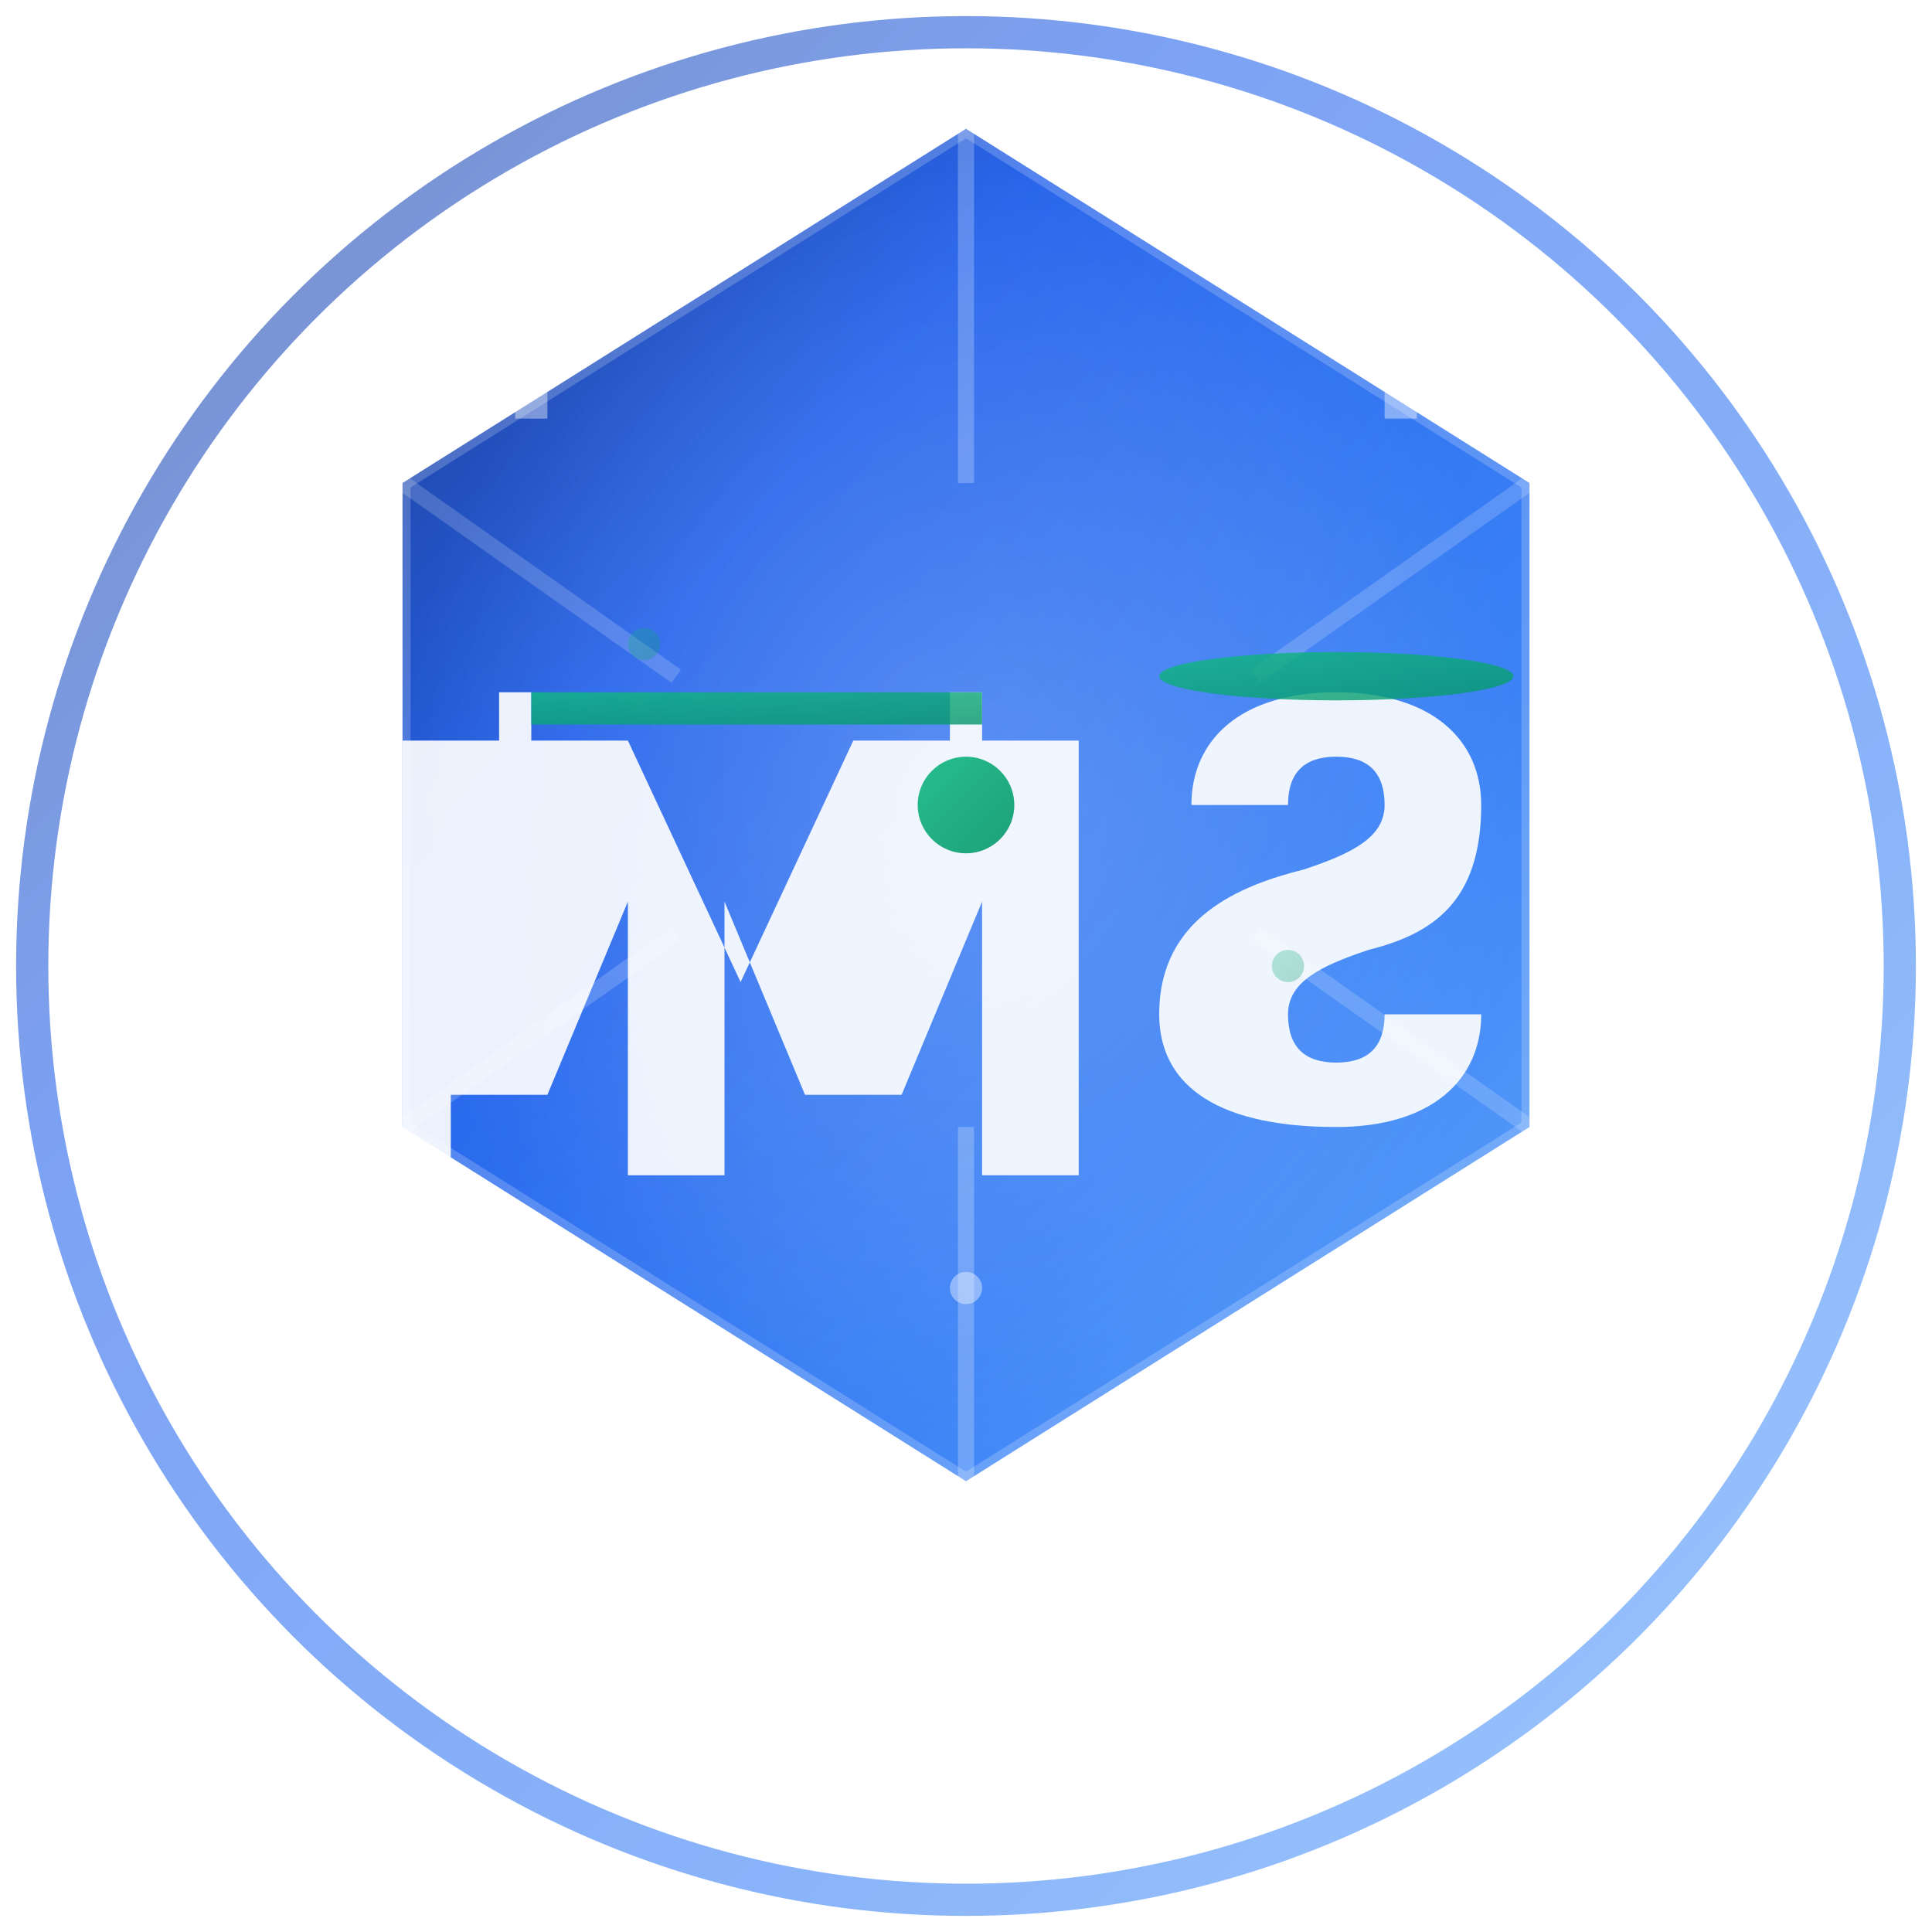 <svg width="120" height="120" viewBox="0 0 120 120" xmlns="http://www.w3.org/2000/svg">
  <defs>
    <!-- Advanced gradients -->
    <linearGradient id="mainGradient" x1="0%" y1="0%" x2="100%" y2="100%">
      <stop offset="0%" style="stop-color:#1e3a8a;stop-opacity:1" />
      <stop offset="30%" style="stop-color:#2563eb;stop-opacity:1" />
      <stop offset="70%" style="stop-color:#3b82f6;stop-opacity:1" />
      <stop offset="100%" style="stop-color:#60a5fa;stop-opacity:1" />
    </linearGradient>
    
    <linearGradient id="accentGradient" x1="0%" y1="0%" x2="100%" y2="100%">
      <stop offset="0%" style="stop-color:#10b981;stop-opacity:1" />
      <stop offset="100%" style="stop-color:#059669;stop-opacity:1" />
    </linearGradient>
    
    <radialGradient id="centerGlow" cx="50%" cy="50%" r="50%">
      <stop offset="0%" style="stop-color:rgba(255,255,255,0.3);stop-opacity:1" />
      <stop offset="70%" style="stop-color:rgba(255,255,255,0.1);stop-opacity:1" />
      <stop offset="100%" style="stop-color:rgba(255,255,255,0);stop-opacity:0" />
    </radialGradient>
    
    <!-- Advanced filters -->
    <filter id="innerShadow" x="-50%" y="-50%" width="200%" height="200%">
      <feOffset dx="0" dy="0"/>
      <feGaussianBlur stdDeviation="2" result="offset-blur"/>
      <feFlood flood-color="rgba(0,0,0,0.3)"/>
      <feComposite in2="offset-blur" operator="in"/>
      <feComposite in2="SourceGraphic" operator="over"/>
    </filter>
    
    <filter id="letterGlow" x="-20%" y="-20%" width="140%" height="140%">
      <feGaussianBlur stdDeviation="2" result="coloredBlur"/>
      <feMerge> 
        <feMergeNode in="coloredBlur"/>
        <feMergeNode in="SourceGraphic"/>
      </feMerge>
    </filter>
    
    <filter id="outerGlow" x="-50%" y="-50%" width="200%" height="200%">
      <feGaussianBlur stdDeviation="4" result="coloredBlur"/>
      <feMerge> 
        <feMergeNode in="coloredBlur"/>
        <feMergeNode in="SourceGraphic"/>
      </feMerge>
    </filter>
  </defs>
  
  <!-- Outer ring with rotation -->
  <circle cx="60" cy="60" r="58" fill="none" stroke="url(#mainGradient)" stroke-width="2" opacity="0.6">
    <animateTransform attributeName="transform" type="rotate" values="0 60 60;360 60 60" dur="20s" repeatCount="indefinite"/>
  </circle>
  
  <!-- Main hexagonal background -->
  <polygon points="60,8 95,30 95,70 60,92 25,70 25,30" 
           fill="url(#mainGradient)" 
           filter="url(#outerGlow)"
           stroke="rgba(255,255,255,0.2)" 
           stroke-width="1"/>
  
  <!-- Inner glow effect -->
  <polygon points="60,8 95,30 95,70 60,92 25,70 25,30" 
           fill="url(#centerGlow)" 
           opacity="0.7"/>
  
  <!-- Geometric accent lines -->
  <g stroke="rgba(255,255,255,0.3)" stroke-width="1" fill="none">
    <line x1="60" y1="8" x2="60" y2="30" opacity="0.8"/>
    <line x1="95" y1="30" x2="78" y2="42" opacity="0.6"/>
    <line x1="95" y1="70" x2="78" y2="58" opacity="0.6"/>
    <line x1="60" y1="92" x2="60" y2="70" opacity="0.8"/>
    <line x1="25" y1="70" x2="42" y2="58" opacity="0.6"/>
    <line x1="25" y1="30" x2="42" y2="42" opacity="0.6"/>
  </g>
  
  <!-- Letter M with modern styling -->
  <g transform="translate(25, 38)">
    <path d="M 0 35 L 0 8 L 6 8 L 6 5 L 8 5 L 8 8 L 14 8 L 21 23 L 28 8 L 34 8 L 34 5 L 36 5 L 36 8 L 42 8 L 42 35 L 36 35 L 36 18 L 31 30 L 25 30 L 20 18 L 20 35 L 14 35 L 14 18 L 9 30 L 3 30 L 3 18 L 3 35 Z" 
          fill="white" 
          filter="url(#letterGlow)"
          opacity="0.95"/>
    
    <!-- Modern accent on M -->
    <rect x="8" y="5" width="28" height="2" fill="url(#accentGradient)" opacity="0.8"/>
  </g>
  
  <!-- Letter S with sleek design -->
  <g transform="translate(70, 38)">
    <path d="M 22 12 C 22 8 19 5 13 5 C 7 5 4 8 4 12 L 10 12 C 10 10 11 9 13 9 C 15 9 16 10 16 12 C 16 14 14 15 11 16 C 7 17 2 19 2 25 C 2 29 5 32 13 32 C 19 32 22 29 22 25 L 16 25 C 16 27 15 28 13 28 C 11 28 10 27 10 25 C 10 23 12 22 15 21 C 19 20 22 18 22 12 Z" 
          fill="white" 
          filter="url(#letterGlow)"
          opacity="0.95"/>
    
    <!-- Modern accent on S -->
    <ellipse cx="13" cy="4" rx="11" ry="1.5" fill="url(#accentGradient)" opacity="0.8"/>
  </g>
  
  <!-- Central connecting element -->
  <circle cx="60" cy="50" r="3" fill="url(#accentGradient)" opacity="0.9">
    <animate attributeName="r" values="2;4;2" dur="3s" repeatCount="indefinite"/>
    <animate attributeName="opacity" values="0.7;1;0.7" dur="3s" repeatCount="indefinite"/>
  </circle>
  
  <!-- Corner tech elements -->
  <g opacity="0.4">
    <!-- Top left -->
    <rect x="30" y="20" width="6" height="1" fill="white">
      <animate attributeName="width" values="3;8;3" dur="4s" repeatCount="indefinite"/>
    </rect>
    <rect x="32" y="22" width="2" height="4" fill="white">
      <animate attributeName="height" values="2;6;2" dur="4s" repeatCount="indefinite"/>
    </rect>
    
    <!-- Top right -->
    <rect x="84" y="20" width="6" height="1" fill="white">
      <animate attributeName="width" values="3;8;3" dur="5s" repeatCount="indefinite"/>
    </rect>
    <rect x="86" y="22" width="2" height="4" fill="white">
      <animate attributeName="height" values="2;6;2" dur="5s" repeatCount="indefinite"/>
    </rect>
    
    <!-- Bottom -->
    <circle cx="60" cy="80" r="1" fill="white">
      <animate attributeName="r" values="0.5;2;0.5" dur="3.5s" repeatCount="indefinite"/>
    </circle>
  </g>
  
  <!-- Data stream effect -->
  <g opacity="0.3">
    <circle cx="40" cy="40" r="1" fill="url(#accentGradient)">
      <animateMotion dur="6s" repeatCount="indefinite" 
                     path="M 0,0 Q 20,0 40,20 T 40,40 Q 20,40 0,20 Z"/>
    </circle>
    <circle cx="80" cy="60" r="1" fill="url(#accentGradient)">
      <animateMotion dur="8s" repeatCount="indefinite" 
                     path="M 0,0 Q -20,0 -40,20 T -40,40 Q -20,40 0,20 Z"/>
    </circle>
  </g>
  
  <!-- Subtle scanning line effect -->
  <line x1="25" y1="30" x2="95" y2="70" stroke="rgba(16, 185, 129, 0.6)" stroke-width="1" opacity="0">
    <animate attributeName="opacity" values="0;0.8;0" dur="4s" repeatCount="indefinite"/>
    <animateTransform attributeName="transform" type="translate" 
                      values="0,-20;0,0;0,20" dur="4s" repeatCount="indefinite"/>
  </line>
</svg>